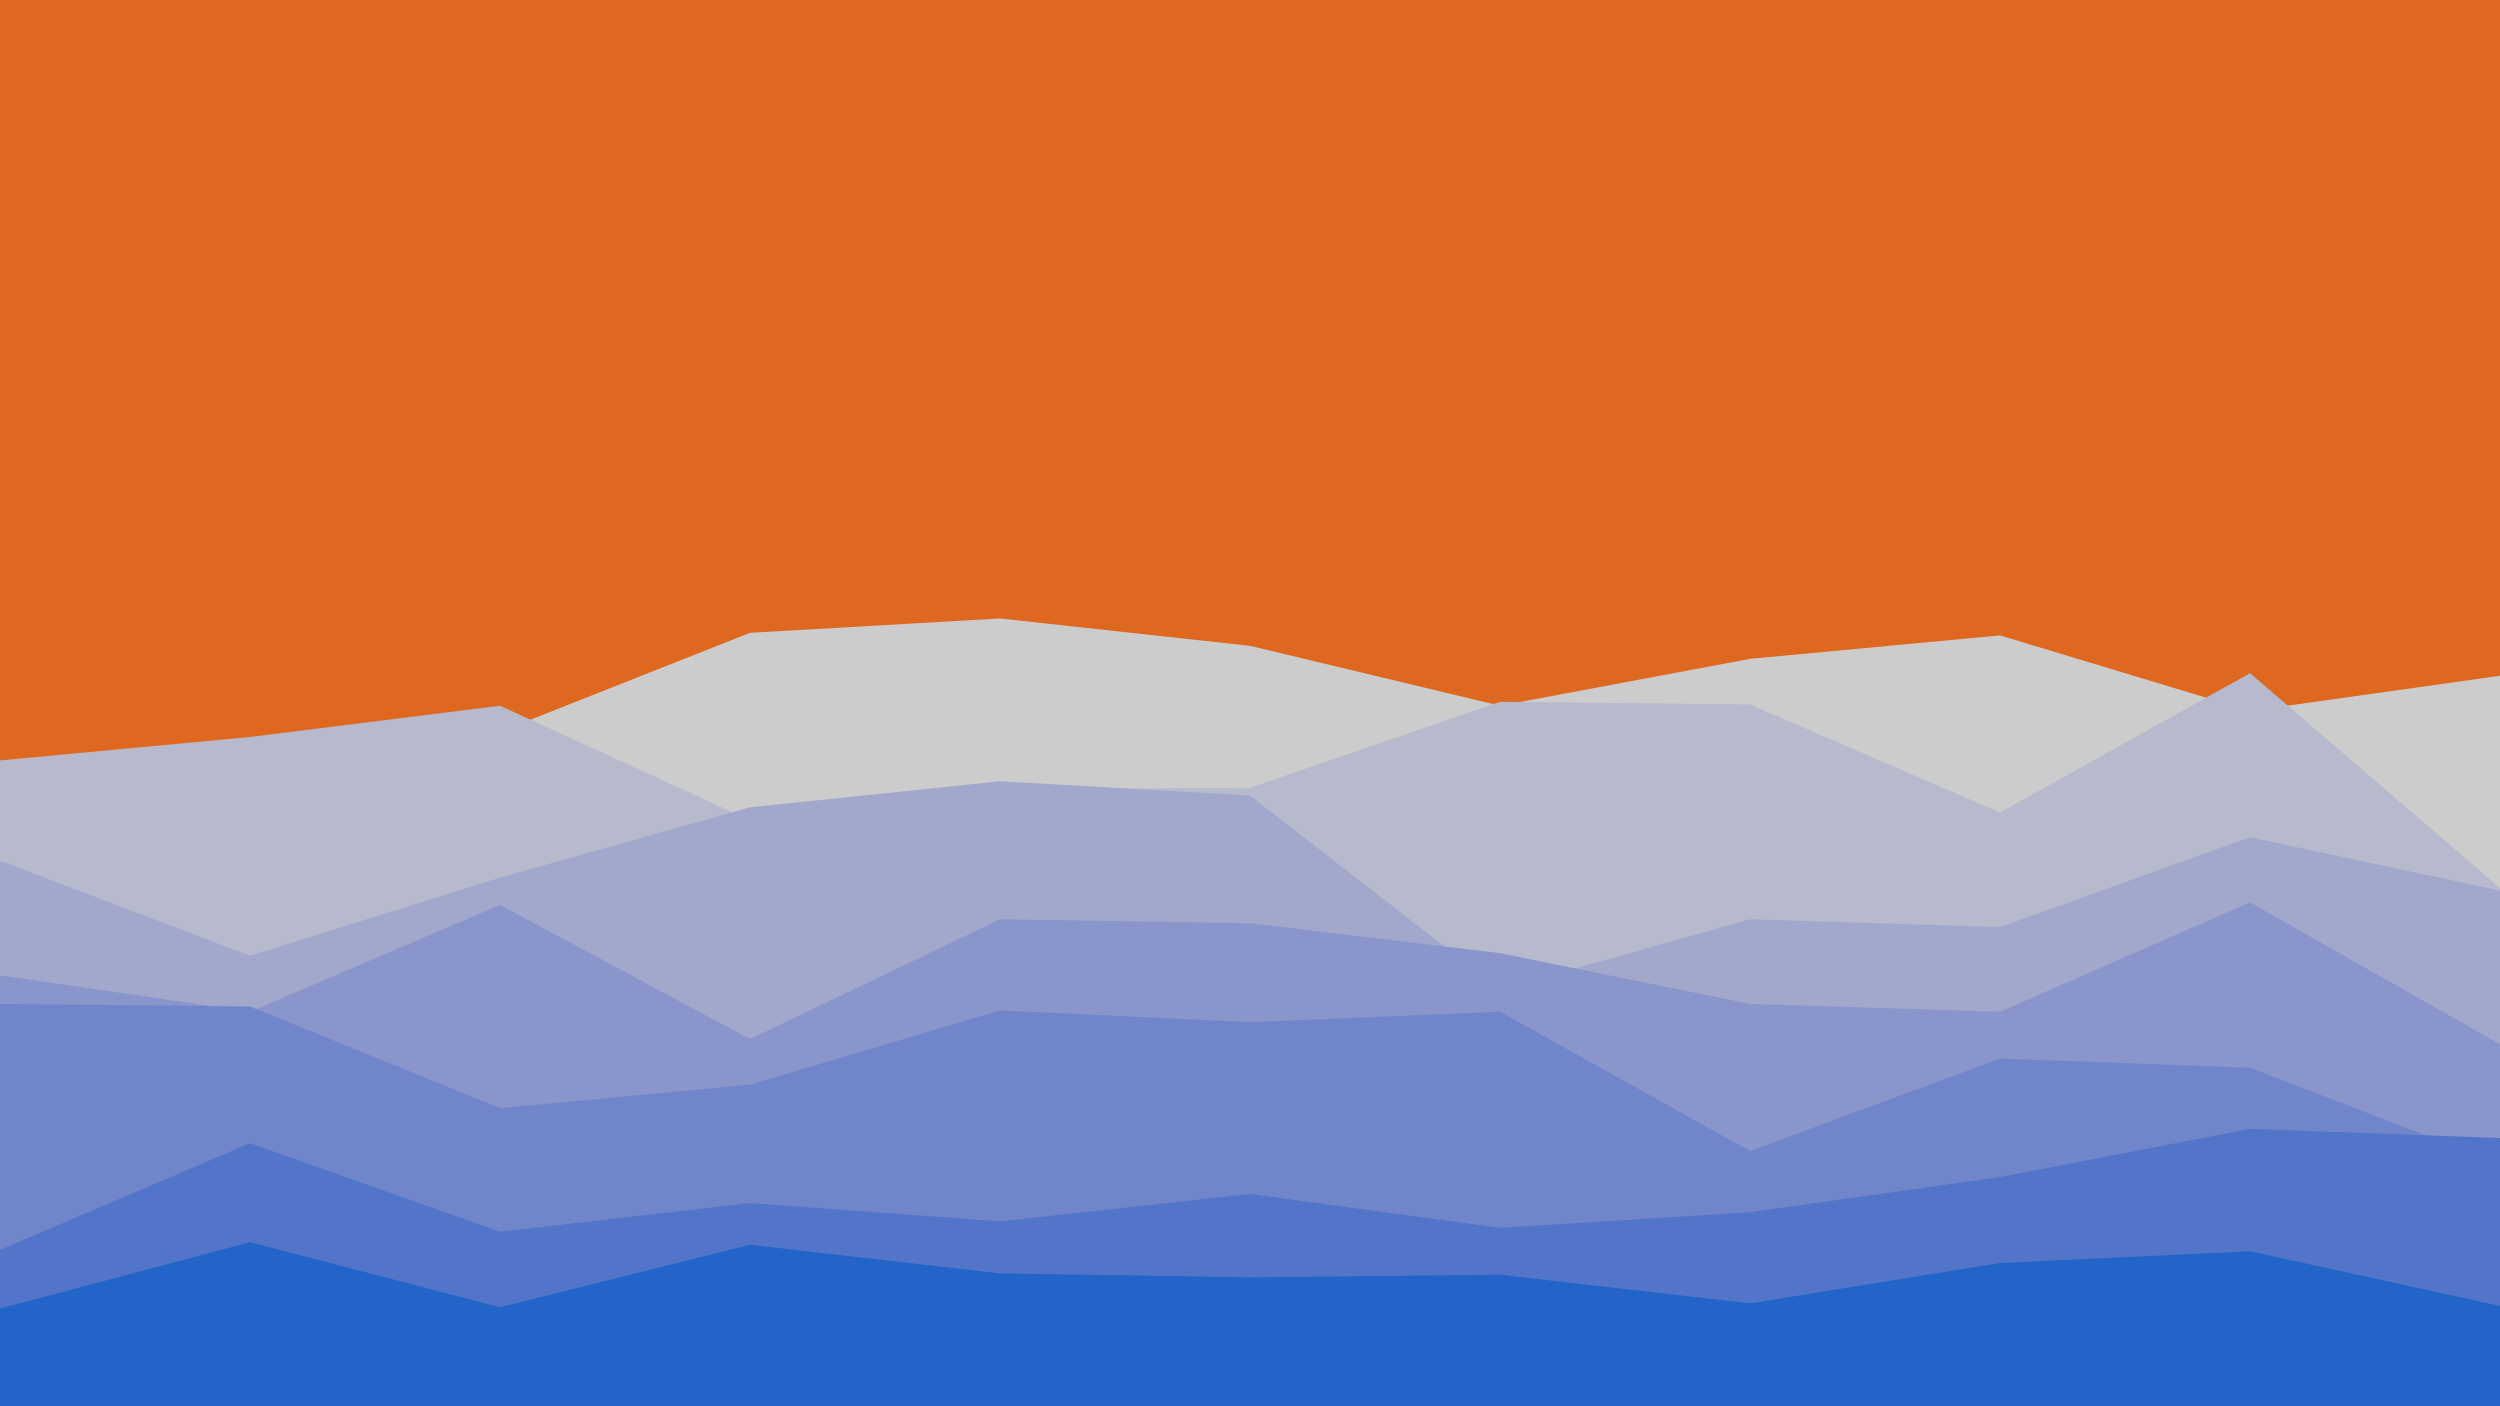 <svg id="visual" viewBox="0 0 1920 1080" width="100%" height="100%" xmlns="http://www.w3.org/2000/svg" xmlns:xlink="http://www.w3.org/1999/xlink" version="1.1"><rect x="0" y="0" width="1920" height="1080" fill="#df6821"></rect><path d="M0 611L192 610L384 562L576 486L768 475L960 496L1152 542L1344 506L1536 488L1728 546L1920 519L1920 1081L1728 1081L1536 1081L1344 1081L1152 1081L960 1081L768 1081L576 1081L384 1081L192 1081L0 1081Z" fill="#cccccc"></path><path d="M0 584L192 566L384 542L576 630L768 606L960 605L1152 539L1344 541L1536 624L1728 517L1920 682L1920 1081L1728 1081L1536 1081L1344 1081L1152 1081L960 1081L768 1081L576 1081L384 1081L192 1081L0 1081Z" fill="#b7bacc"></path><path d="M0 661L192 734L384 674L576 620L768 600L960 611L1152 760L1344 706L1536 712L1728 643L1920 684L1920 1081L1728 1081L1536 1081L1344 1081L1152 1081L960 1081L768 1081L576 1081L384 1081L192 1081L0 1081Z" fill="#a1a8cc"></path><path d="M0 749L192 777L384 695L576 798L768 706L960 709L1152 732L1344 771L1536 777L1728 693L1920 802L1920 1081L1728 1081L1536 1081L1344 1081L1152 1081L960 1081L768 1081L576 1081L384 1081L192 1081L0 1081Z" fill="#8a96cb"></path><path d="M0 771L192 773L384 851L576 833L768 776L960 785L1152 777L1344 884L1536 813L1728 820L1920 894L1920 1081L1728 1081L1536 1081L1344 1081L1152 1081L960 1081L768 1081L576 1081L384 1081L192 1081L0 1081Z" fill="#7085ca"></path><path d="M0 960L192 878L384 946L576 924L768 938L960 917L1152 943L1344 931L1536 904L1728 867L1920 874L1920 1081L1728 1081L1536 1081L1344 1081L1152 1081L960 1081L768 1081L576 1081L384 1081L192 1081L0 1081Z" fill="#5274c9"></path><path d="M0 1005L192 954L384 1004L576 956L768 978L960 981L1152 979L1344 1001L1536 970L1728 961L1920 1003L1920 1081L1728 1081L1536 1081L1344 1081L1152 1081L960 1081L768 1081L576 1081L384 1081L192 1081L0 1081Z" fill="#2264c7"></path></svg>
